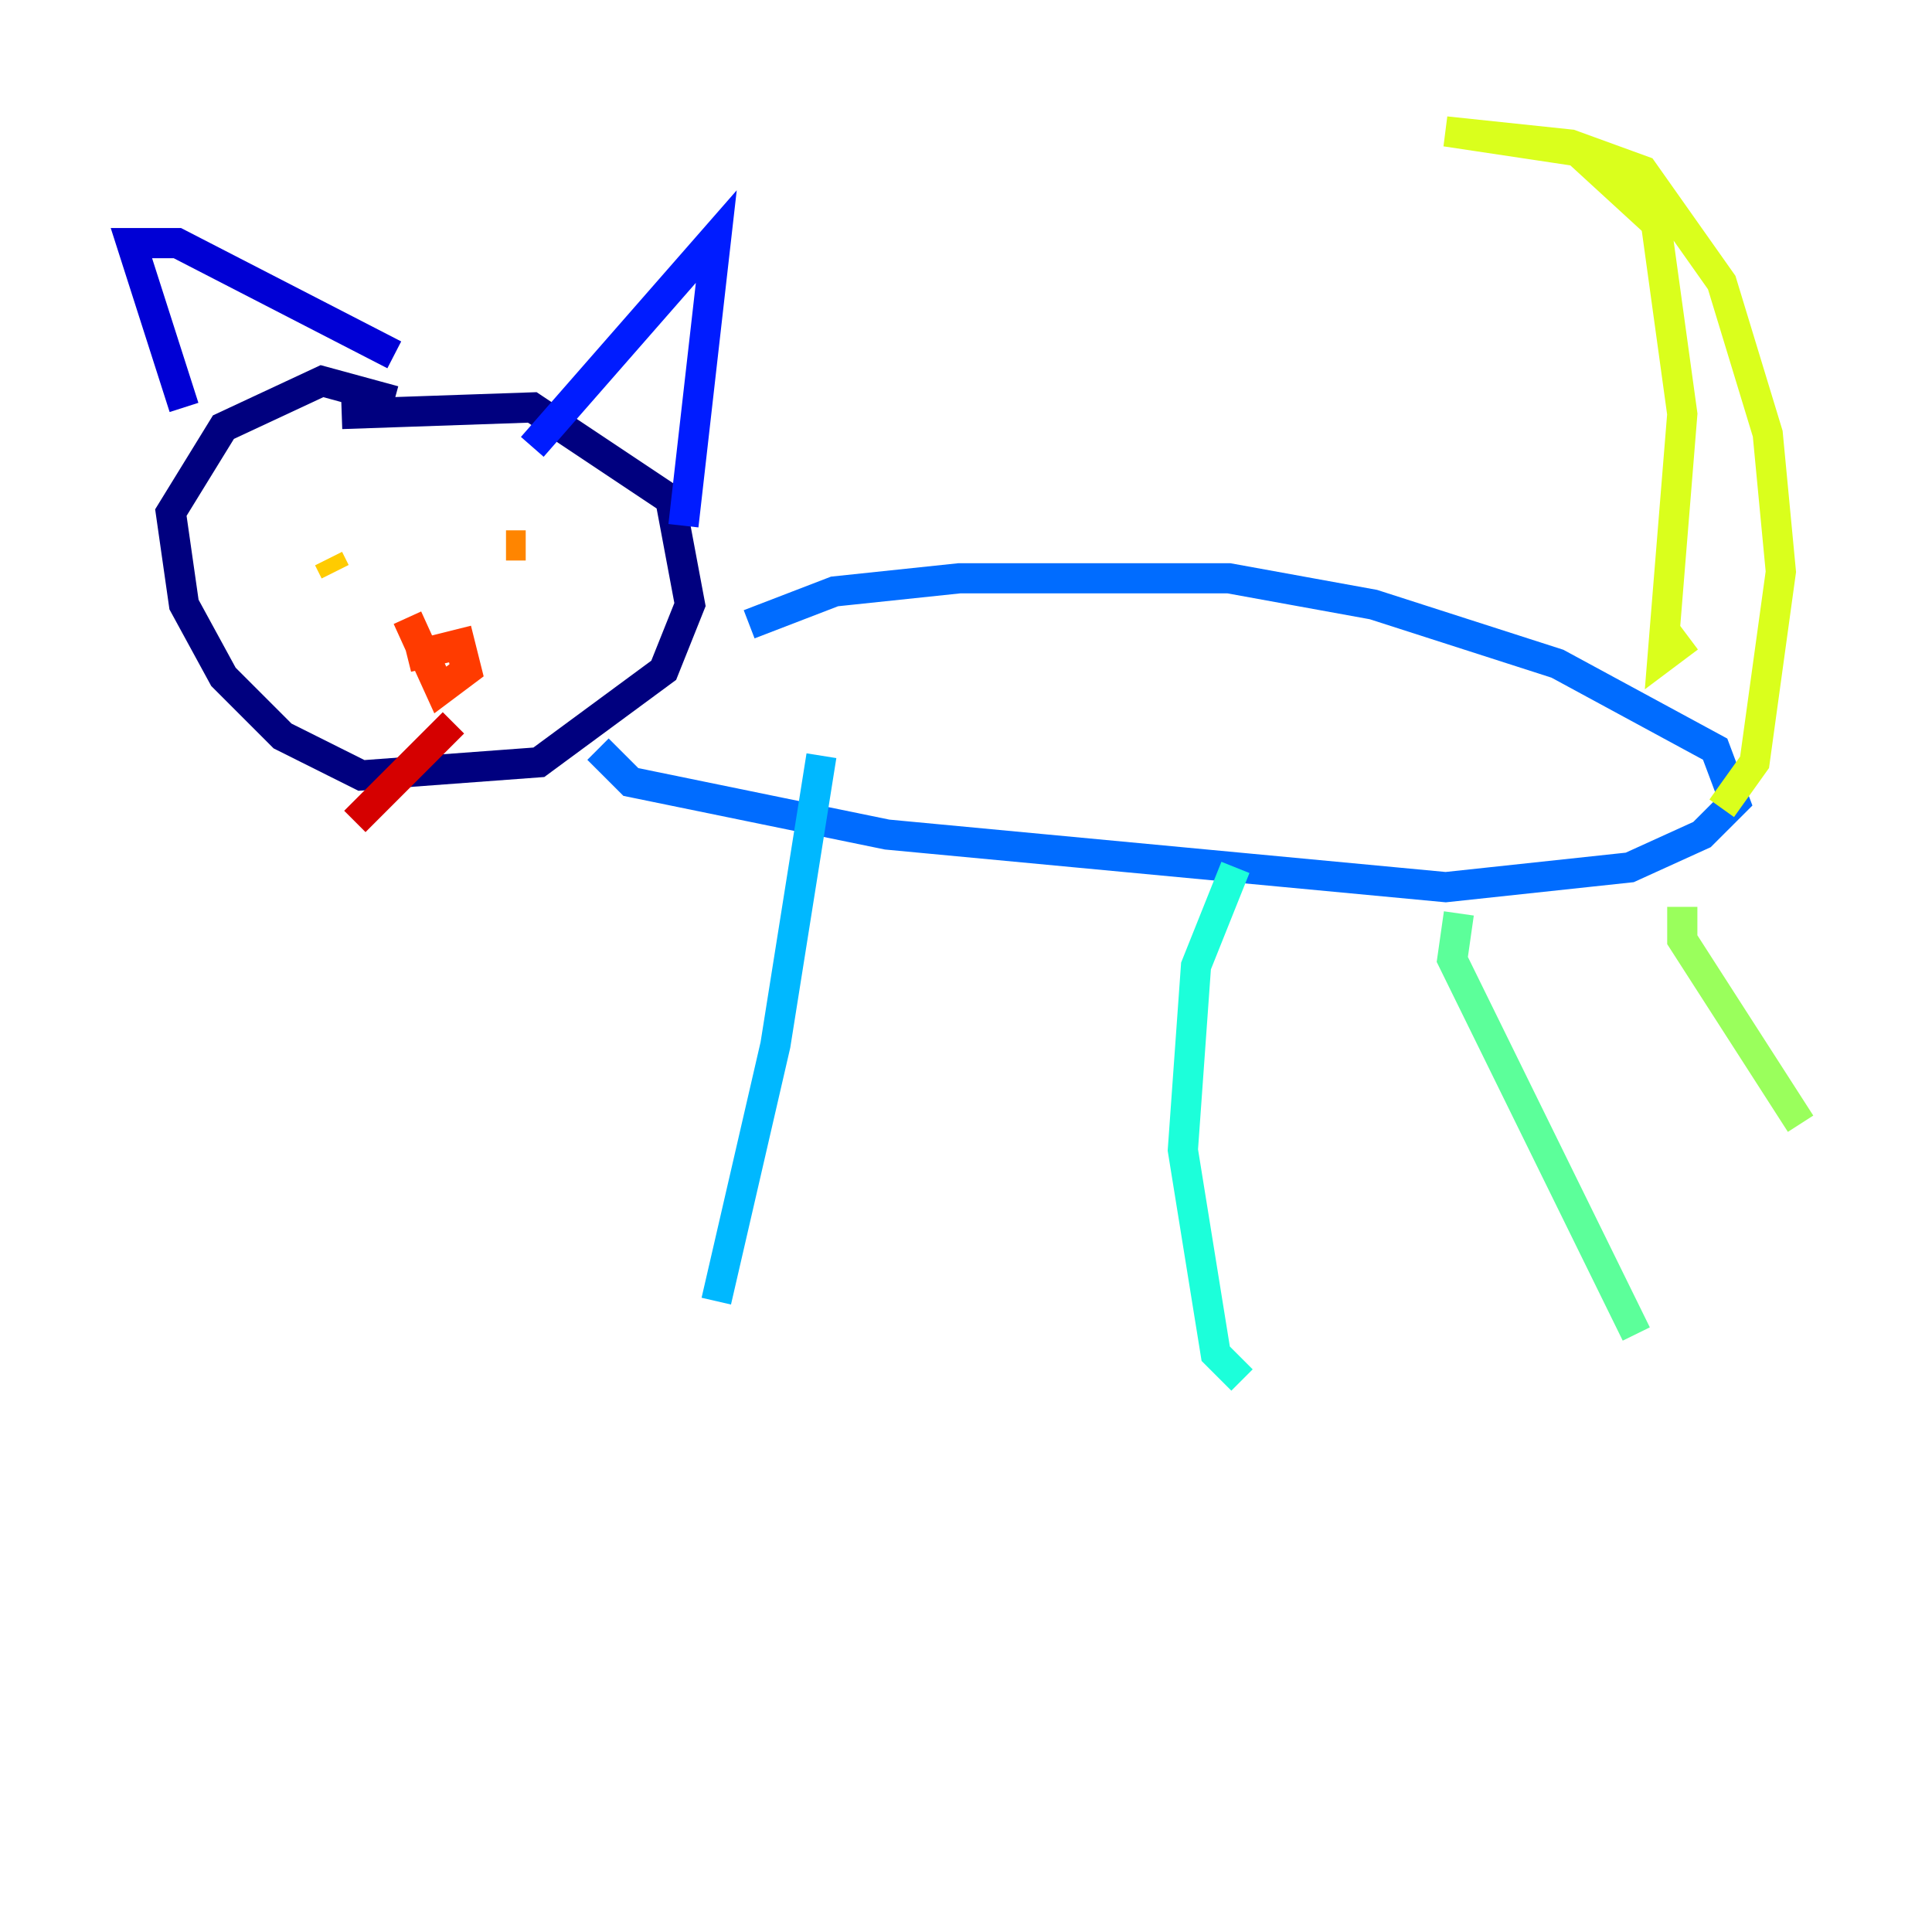 <?xml version="1.0" encoding="utf-8" ?>
<svg baseProfile="tiny" height="128" version="1.2" viewBox="0,0,128,128" width="128" xmlns="http://www.w3.org/2000/svg" xmlns:ev="http://www.w3.org/2001/xml-events" xmlns:xlink="http://www.w3.org/1999/xlink"><defs /><polyline fill="none" points="26.122,26.558 21.333,25.252 14.803,28.299 11.32,33.959 12.191,40.054 14.803,44.843 18.721,48.762 23.946,51.374 35.701,50.503 43.973,44.408 45.714,40.054 44.408,33.088 35.265,26.993 22.64,27.429" stroke="#00007f" stroke-width="2" /><polyline fill="none" points="12.191,26.993 8.707,16.109 11.755,16.109 26.122,23.51" stroke="#0000d5" stroke-width="2" /><polyline fill="none" points="35.265,29.605 47.456,15.674 45.279,34.83" stroke="#001cff" stroke-width="2" /><polyline fill="none" points="49.633,41.361 55.292,39.184 63.565,38.313 81.415,38.313 90.993,40.054 103.184,43.973 113.633,49.633 114.939,53.116 112.762,55.292 107.973,57.469 95.782,58.776 58.776,55.292 41.796,51.809 39.619,49.633" stroke="#006cff" stroke-width="2" /><polyline fill="none" points="54.422,50.068 51.374,69.225 47.456,86.204" stroke="#00b8ff" stroke-width="2" /><polyline fill="none" points="81.85,57.469 79.238,64.0 78.367,76.191 80.544,89.687 82.286,91.429" stroke="#1cffda" stroke-width="2" /><polyline fill="none" points="96.653,60.517 96.218,63.565 108.408,88.381" stroke="#5cff9a" stroke-width="2" /><polyline fill="none" points="111.456,60.082 111.456,62.258 119.293,74.449" stroke="#9aff5c" stroke-width="2" /><polyline fill="none" points="111.891,42.231 110.15,43.537 111.456,27.429 109.714,14.803 104.49,10.014 95.782,8.707 104.054,9.578 108.844,11.32 114.068,18.721 117.116,28.735 117.986,37.878 116.245,50.503 114.068,53.551" stroke="#daff1c" stroke-width="2" /><polyline fill="none" points="22.204,37.878 21.769,37.007" stroke="#ffcb00" stroke-width="2" /><polyline fill="none" points="34.83,36.136 33.524,36.136" stroke="#ff8500" stroke-width="2" /><polyline fill="none" points="26.993,40.925 29.17,45.714 30.912,44.408 30.476,42.667 26.993,43.537" stroke="#ff3b00" stroke-width="2" /><polyline fill="none" points="30.041,47.891 23.51,54.422" stroke="#d50000" stroke-width="2" /><polyline fill="none" points="30.912,48.327 30.912,48.327" stroke="#7f0000" stroke-width="2" /></svg>